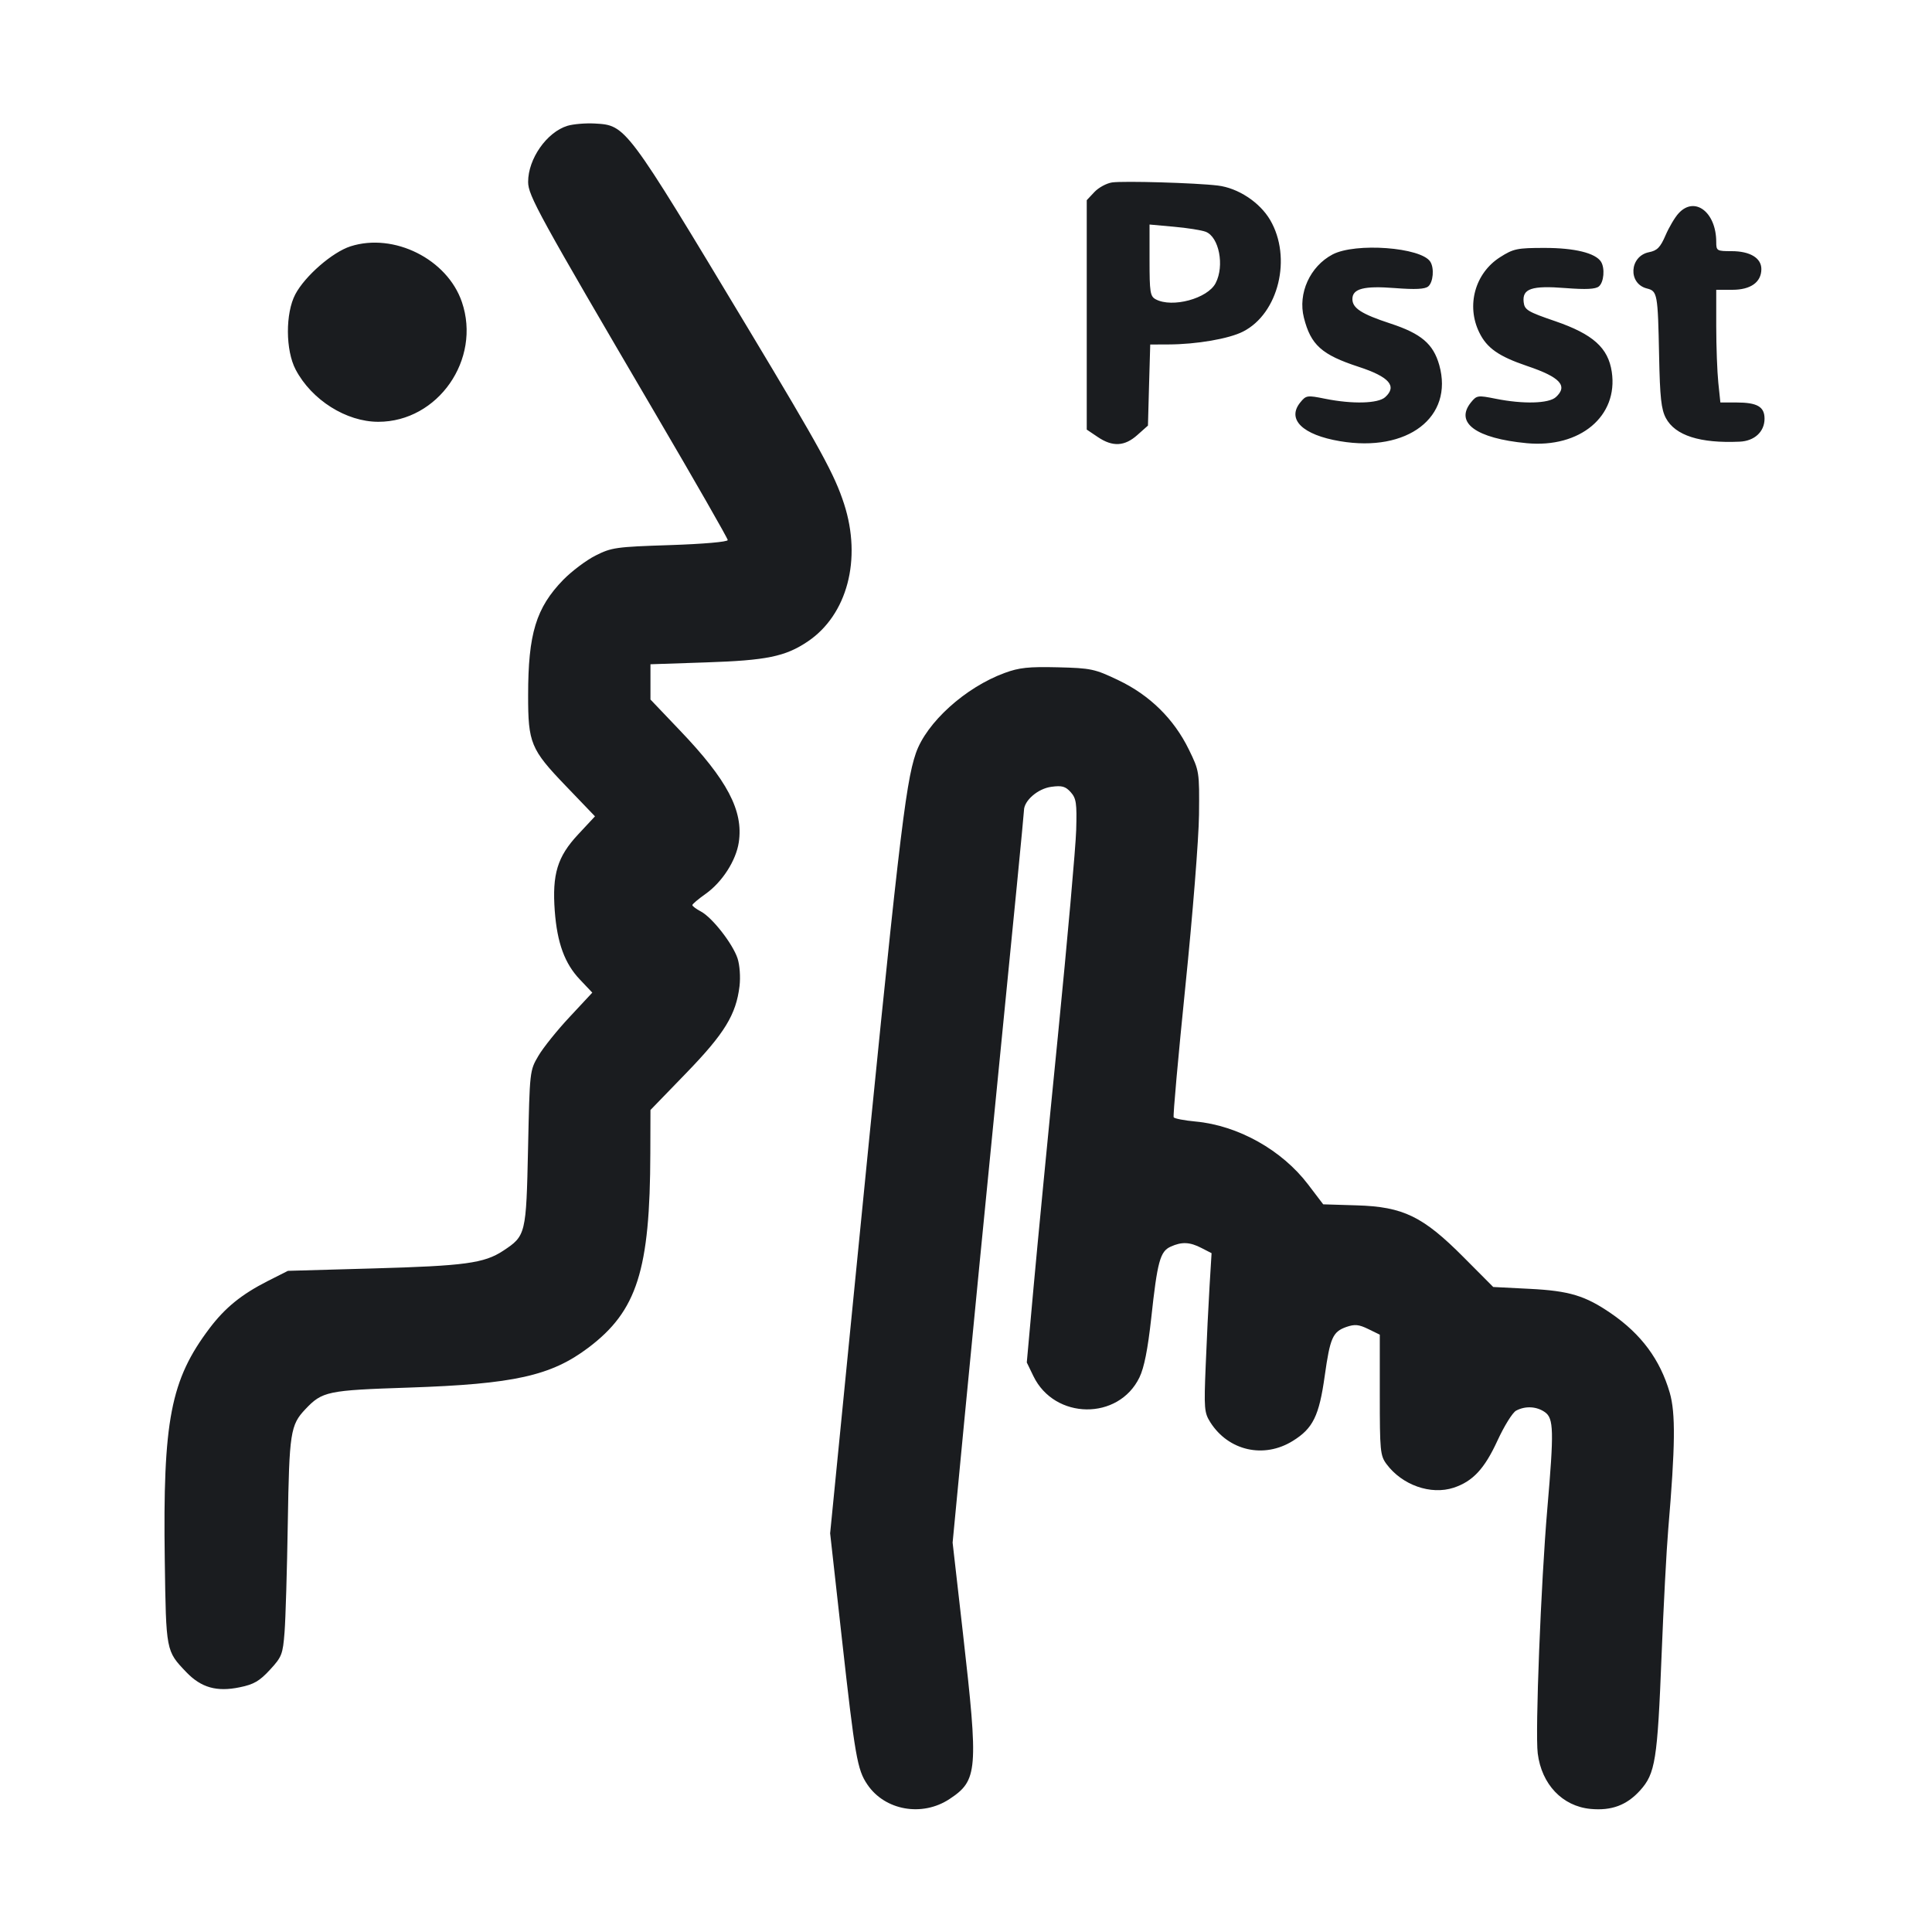 <svg width="28" height="28" viewBox="0 0 28 28" fill="none" xmlns="http://www.w3.org/2000/svg"><path d="M8.225 1.823 C 7.925 1.914,7.653 2.302,7.654 2.637 C 7.654 2.833,7.806 3.109,9.503 6.003 C 10.077 6.982,10.547 7.803,10.547 7.827 C 10.547 7.853,10.196 7.884,9.711 7.900 C 8.927 7.925,8.861 7.935,8.630 8.052 C 8.495 8.120,8.286 8.278,8.164 8.402 C 7.769 8.808,7.654 9.185,7.654 10.075 C 7.653 10.767,7.692 10.861,8.195 11.385 L 8.623 11.831 8.377 12.095 C 8.078 12.416,8.001 12.669,8.040 13.202 C 8.075 13.667,8.184 13.965,8.405 14.197 L 8.584 14.386 8.257 14.737 C 8.076 14.930,7.872 15.184,7.803 15.302 C 7.677 15.515,7.677 15.523,7.653 16.639 C 7.626 17.890,7.622 17.910,7.291 18.128 C 7.017 18.308,6.735 18.346,5.411 18.383 L 4.173 18.418 3.878 18.567 C 3.499 18.760,3.263 18.952,3.038 19.249 C 2.472 19.999,2.359 20.582,2.388 22.613 C 2.407 23.934,2.405 23.925,2.699 24.233 C 2.915 24.459,3.142 24.523,3.476 24.453 C 3.678 24.412,3.762 24.363,3.912 24.200 C 4.085 24.013,4.099 23.975,4.124 23.654 C 4.139 23.465,4.160 22.753,4.171 22.073 C 4.192 20.763,4.209 20.652,4.425 20.424 C 4.671 20.164,4.743 20.149,5.926 20.110 C 7.448 20.059,7.986 19.940,8.528 19.531 C 9.233 18.999,9.421 18.409,9.425 16.712 L 9.427 16.087 9.945 15.552 C 10.501 14.978,10.668 14.705,10.718 14.290 C 10.733 14.158,10.721 13.987,10.689 13.889 C 10.618 13.676,10.323 13.298,10.158 13.210 C 10.089 13.174,10.034 13.132,10.034 13.117 C 10.035 13.102,10.121 13.029,10.226 12.955 C 10.466 12.785,10.667 12.473,10.707 12.208 C 10.776 11.750,10.541 11.304,9.853 10.585 L 9.427 10.138 9.427 9.883 L 9.427 9.627 10.232 9.600 C 11.108 9.571,11.380 9.516,11.705 9.298 C 12.279 8.912,12.493 8.106,12.233 7.303 C 12.094 6.875,11.899 6.519,10.842 4.760 C 9.064 1.803,9.073 1.816,8.618 1.790 C 8.485 1.783,8.309 1.798,8.225 1.823 M16.117 2.644 C 16.037 2.656,15.922 2.718,15.861 2.783 L 15.750 2.901 15.750 4.563 L 15.750 6.226 15.909 6.333 C 16.124 6.479,16.299 6.470,16.484 6.304 L 16.637 6.168 16.653 5.581 L 16.670 4.993 16.933 4.992 C 17.340 4.991,17.812 4.910,18.016 4.805 C 18.531 4.543,18.727 3.733,18.408 3.188 C 18.256 2.930,17.942 2.724,17.649 2.689 C 17.326 2.650,16.286 2.620,16.117 2.644 M24.327 3.092 C 24.274 3.149,24.189 3.293,24.138 3.411 C 24.063 3.585,24.017 3.632,23.899 3.655 C 23.614 3.712,23.591 4.111,23.869 4.181 C 24.020 4.219,24.027 4.255,24.045 5.157 C 24.057 5.764,24.076 5.932,24.143 6.059 C 24.278 6.312,24.639 6.427,25.212 6.401 C 25.427 6.392,25.573 6.257,25.573 6.068 C 25.573 5.894,25.467 5.833,25.163 5.833 L 24.933 5.833 24.903 5.546 C 24.887 5.389,24.873 5.021,24.873 4.730 L 24.873 4.200 25.107 4.200 C 25.372 4.200,25.527 4.090,25.527 3.899 C 25.527 3.739,25.362 3.640,25.096 3.640 C 24.882 3.640,24.873 3.635,24.873 3.507 C 24.873 3.074,24.560 2.836,24.327 3.092 M17.474 3.359 C 17.667 3.433,17.749 3.851,17.618 4.103 C 17.503 4.327,16.989 4.466,16.750 4.338 C 16.669 4.295,16.660 4.236,16.660 3.772 L 16.660 3.254 17.013 3.286 C 17.207 3.303,17.414 3.336,17.474 3.359 M5.080 3.570 C 4.818 3.654,4.421 3.999,4.280 4.265 C 4.135 4.540,4.137 5.077,4.285 5.357 C 4.517 5.797,5.018 6.113,5.483 6.113 C 6.347 6.113,6.978 5.209,6.694 4.377 C 6.482 3.755,5.709 3.369,5.080 3.570 M19.312 3.688 C 18.985 3.861,18.808 4.252,18.897 4.604 C 18.997 5.000,19.155 5.141,19.690 5.316 C 20.134 5.461,20.252 5.596,20.075 5.756 C 19.972 5.849,19.602 5.859,19.204 5.779 C 18.943 5.726,18.929 5.729,18.844 5.833 C 18.646 6.078,18.878 6.303,19.420 6.394 C 20.399 6.560,21.070 6.046,20.859 5.291 C 20.772 4.984,20.598 4.835,20.149 4.688 C 19.732 4.551,19.600 4.466,19.600 4.334 C 19.600 4.183,19.769 4.140,20.216 4.175 C 20.513 4.198,20.651 4.191,20.699 4.151 C 20.771 4.091,20.789 3.887,20.729 3.793 C 20.596 3.584,19.644 3.513,19.312 3.688 M21.741 3.727 C 21.377 3.958,21.247 4.428,21.439 4.819 C 21.549 5.045,21.721 5.165,22.134 5.305 C 22.612 5.466,22.728 5.593,22.548 5.756 C 22.445 5.849,22.076 5.859,21.677 5.779 C 21.418 5.727,21.402 5.729,21.319 5.831 C 21.080 6.126,21.390 6.353,22.126 6.423 C 22.900 6.496,23.455 6.031,23.359 5.389 C 23.307 5.040,23.086 4.843,22.540 4.655 C 22.139 4.518,22.095 4.491,22.082 4.378 C 22.060 4.183,22.198 4.136,22.690 4.175 C 22.987 4.198,23.124 4.191,23.172 4.151 C 23.245 4.091,23.262 3.887,23.203 3.793 C 23.122 3.667,22.821 3.593,22.387 3.593 C 21.988 3.593,21.934 3.604,21.741 3.727 M14.560 9.753 C 13.990 9.962,13.426 10.472,13.273 10.917 C 13.119 11.362,13.016 12.259,12.388 18.613 L 12.031 22.222 12.201 23.746 C 12.392 25.460,12.424 25.647,12.570 25.862 C 12.824 26.239,13.365 26.335,13.761 26.073 C 14.171 25.802,14.182 25.662,13.956 23.673 L 13.806 22.357 13.975 20.593 C 14.067 19.624,14.300 17.253,14.491 15.325 C 14.683 13.397,14.840 11.787,14.840 11.746 C 14.840 11.603,15.042 11.429,15.237 11.403 C 15.390 11.382,15.441 11.396,15.517 11.480 C 15.598 11.571,15.608 11.639,15.597 12.028 C 15.590 12.273,15.470 13.620,15.331 15.022 C 15.191 16.423,15.033 18.060,14.979 18.658 L 14.881 19.746 14.977 19.944 C 15.284 20.578,16.211 20.589,16.514 19.962 C 16.582 19.821,16.634 19.559,16.684 19.108 C 16.773 18.283,16.813 18.137,16.965 18.068 C 17.127 17.994,17.244 17.999,17.415 18.088 L 17.559 18.162 17.530 18.636 C 17.514 18.897,17.489 19.415,17.474 19.787 C 17.448 20.414,17.453 20.474,17.541 20.613 C 17.804 21.027,18.318 21.143,18.736 20.883 C 19.029 20.702,19.118 20.520,19.199 19.940 C 19.277 19.386,19.315 19.301,19.513 19.231 C 19.635 19.189,19.693 19.195,19.829 19.261 L 19.997 19.343 19.997 20.214 C 19.997 21.025,20.003 21.095,20.094 21.218 C 20.320 21.523,20.736 21.670,21.068 21.561 C 21.345 21.469,21.515 21.287,21.703 20.877 C 21.800 20.667,21.921 20.471,21.973 20.444 C 22.106 20.373,22.269 20.381,22.390 20.466 C 22.518 20.556,22.522 20.737,22.425 21.865 C 22.333 22.931,22.247 25.107,22.286 25.412 C 22.342 25.860,22.643 26.177,23.050 26.216 C 23.355 26.245,23.575 26.163,23.769 25.949 C 23.990 25.704,24.021 25.514,24.081 23.987 C 24.109 23.281,24.152 22.462,24.177 22.167 C 24.280 20.952,24.285 20.480,24.199 20.183 C 24.059 19.704,23.787 19.336,23.349 19.035 C 22.975 18.778,22.744 18.708,22.172 18.679 L 21.641 18.652 21.215 18.224 C 20.624 17.629,20.337 17.489,19.664 17.469 L 19.177 17.454 18.957 17.165 C 18.578 16.667,17.943 16.311,17.327 16.254 C 17.164 16.239,17.021 16.211,17.010 16.193 C 16.998 16.174,17.075 15.321,17.179 14.298 C 17.285 13.263,17.373 12.157,17.377 11.807 C 17.383 11.182,17.382 11.174,17.229 10.861 C 17.013 10.419,16.662 10.074,16.208 9.858 C 15.865 9.694,15.813 9.683,15.330 9.671 C 14.908 9.661,14.771 9.675,14.560 9.753 " fill="#1A1C1F" stroke="none" fill-rule="evenodd"></path></svg>